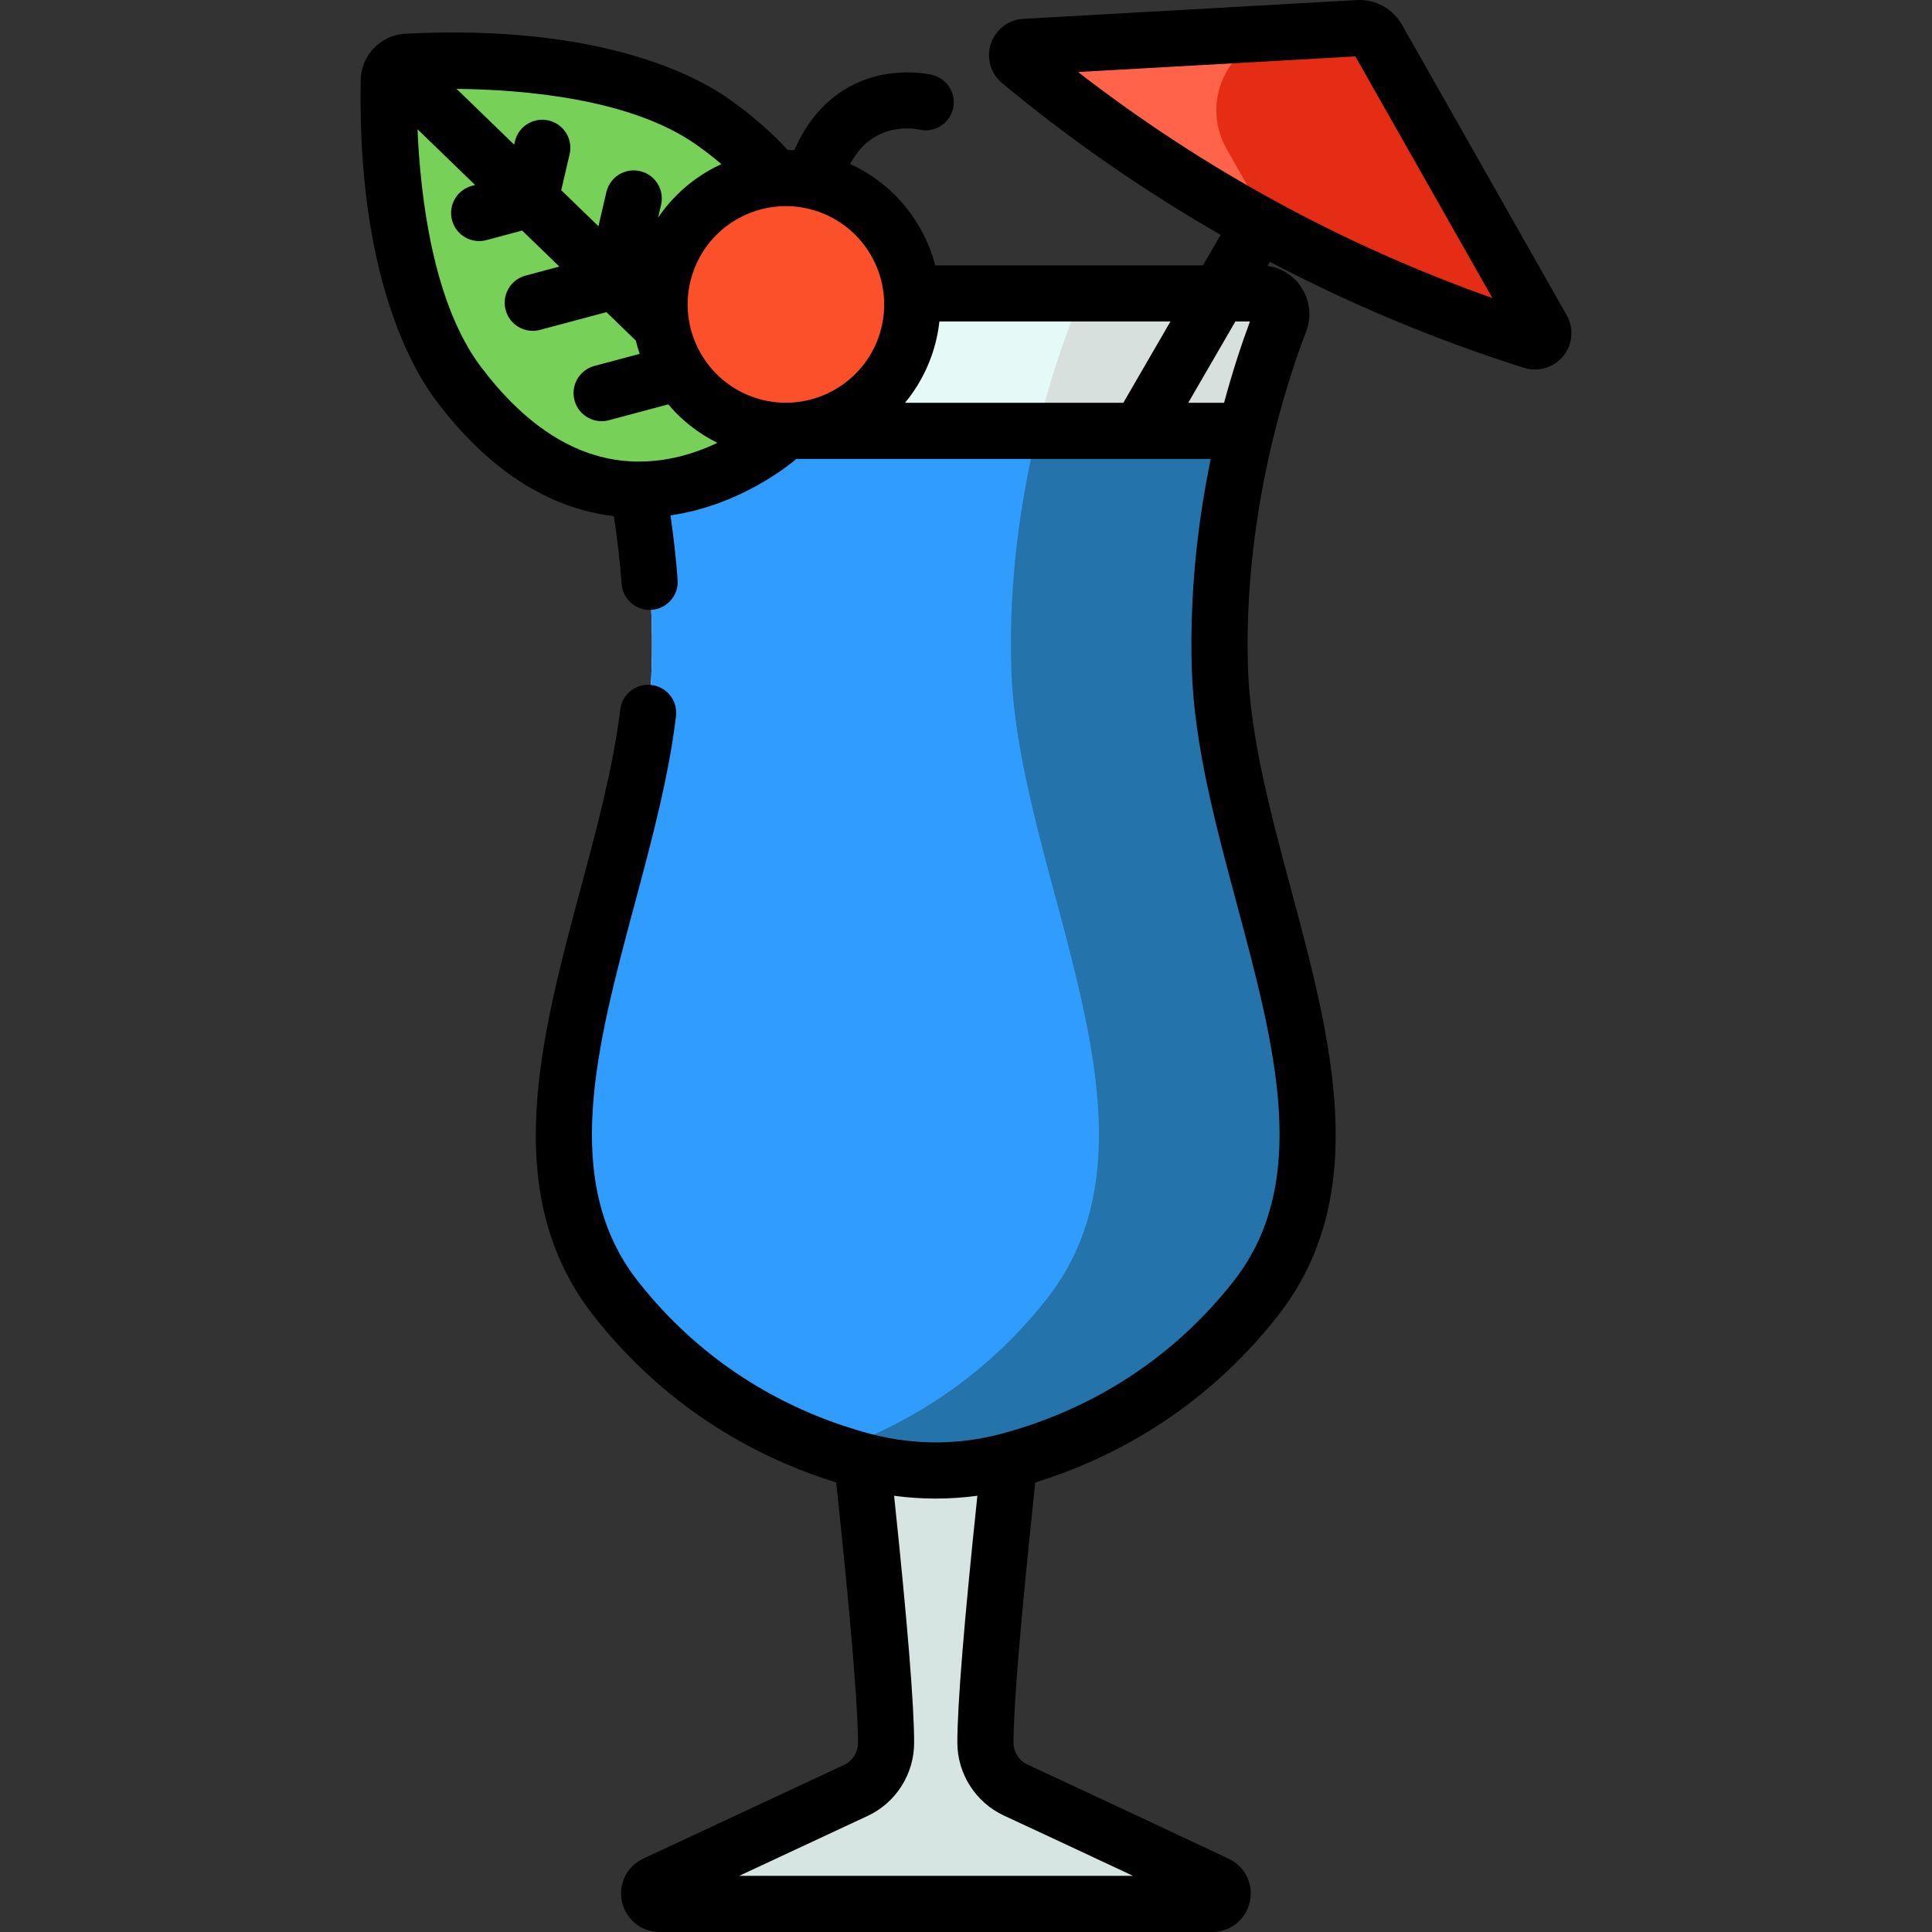 <?xml version="1.0"?>
<svg xmlns="http://www.w3.org/2000/svg" xmlns:xlink="http://www.w3.org/1999/xlink" xmlns:svgjs="http://svgjs.com/svgjs" version="1.1" width="512" height="512" x="0" y="0" viewBox="0 0 512 512" style="enable-background:new 0 0 512 512" xml:space="preserve" class=""><rect x="0" y="0" width="512" height="512" fill="#333333" stroke="none"/><g>
<path xmlns="http://www.w3.org/2000/svg" style="" d="M261.153,461.806c0-14.575,4.019-54.089,7.883-88.715c-0.705,0.199-1.403,0.391-2.083,0.569  c-12.429,3.268-25.514,3.268-37.942,0c-0.68-0.179-1.378-0.371-2.084-0.57c3.865,34.638,7.884,74.169,7.884,88.753v0.066  c0,5.393-3.124,10.297-8.011,12.577l-53.173,24.81c-2.676,1.248-1.786,5.26,1.167,5.26h146.459c2.949,0,3.845-4.002,1.176-5.255  c-14.719-6.915-40.244-18.892-53.231-24.902C264.291,472.129,261.153,467.214,261.153,461.806L261.153,461.806z" fill="#d6e5e2" data-original="#d6e5e2"/>
<path xmlns="http://www.w3.org/2000/svg" style="" d="M323.279,177.035c-1.247-41.776,10.194-76.973,15.906-91.78c1.395-3.616-1.268-7.502-5.143-7.502  h-172.12c-3.876,0-6.538,3.886-5.143,7.502c5.713,14.807,17.153,50.004,15.906,91.78c-1.655,55.432-44.583,122.448-9.467,167.125  c21.37,27.189,48.124,38.445,65.793,43.09c12.429,3.268,25.514,3.268,37.942,0c17.669-4.645,44.423-15.901,65.793-43.09  C367.862,299.483,324.934,232.468,323.279,177.035z" fill="#e5f9f6" data-original="#e5f9f6"/>
<path xmlns="http://www.w3.org/2000/svg" style="" d="M323.279,177.035c-1.247-41.776,10.194-76.973,15.906-91.78c1.395-3.616-1.268-7.502-5.143-7.502  h-47.019c0,0-20.684,43.85-19.029,99.282s44.583,122.448,9.467,167.125c-18.113,23.045-40.088,34.637-57.126,40.466  c3.068,1.05,5.979,1.915,8.676,2.624c12.429,3.268,25.514,3.268,37.942,0c17.669-4.645,44.423-15.901,65.793-43.09  C367.862,299.483,324.934,232.468,323.279,177.035z" fill="#d7e0dc" data-original="#d7e0dc" class=""/>
<path xmlns="http://www.w3.org/2000/svg" style="" d="M165.764,114.182c4.166,17.038,7.638,38.855,6.922,62.853  c-1.655,55.432-44.583,122.448-9.467,167.125c21.37,27.189,48.124,38.445,65.793,43.09c12.429,3.268,25.514,3.268,37.942,0  c17.669-4.645,44.423-15.901,65.793-43.09c35.115-44.677-7.813-111.692-9.467-167.125c-0.716-23.998,2.755-45.815,6.922-62.853  C330.202,114.182,165.764,114.182,165.764,114.182z" fill="#309dfe" data-original="#fed130" class=""/>
<path xmlns="http://www.w3.org/2000/svg" style="" d="M188.718,32.193c-24.314-17.102-66.875-16.539-80.904-15.83c-2.649,0.134-4.736,2.29-4.784,4.942  c-0.254,14.045,0.563,56.601,18.444,80.348c40.086,53.236,84.483,14.508,84.483,14.508S243.225,70.532,188.718,32.193z" fill="#77d057" data-original="#77d057" class=""/>
<circle xmlns="http://www.w3.org/2000/svg" style="" cx="208.28" cy="80.68" r="33.491" fill="#fc502a" data-original="#fc502a"/>
<path xmlns="http://www.w3.org/2000/svg" style="" d="M359.936,7.452l-88.314,4.973c-2.004,0.113-2.819,2.622-1.273,3.903  c40.057,33.213,86.163,58.361,135.774,74.057c1.914,0.605,3.582-1.438,2.592-3.184l-43.633-76.943  C364.039,8.421,362.045,7.333,359.936,7.452z" fill="#ff644a" data-original="#ff644a"/>
<path xmlns="http://www.w3.org/2000/svg" style="" d="M408.714,87.201l-43.633-76.943c-1.042-1.837-3.036-2.925-5.145-2.806l-17.968,1.012  c-15.382,0.866-24.502,17.587-16.903,30.989l12.479,22.006c21.874,11.702,44.818,21.41,68.579,28.928  C408.036,90.991,409.704,88.946,408.714,87.201z" fill="#e52d15" data-original="#e52d15" class=""/>
<path xmlns="http://www.w3.org/2000/svg" style="" d="M345.619,286.263c-0.415-3.541-0.96-7.12-1.606-10.728c-0.484-2.706-1.026-5.429-1.611-8.164  c-1.171-5.471-2.521-10.994-3.95-16.541c-0.476-1.849-0.961-3.701-1.452-5.554c-0.981-3.707-1.982-7.42-2.976-11.131  c-0.497-1.856-0.991-3.711-1.48-5.565s-0.972-3.706-1.446-5.556c-0.474-1.85-0.938-3.697-1.39-5.541  c-3.386-13.828-6.041-27.456-6.429-40.448c-0.042-1.413-0.067-2.817-0.081-4.214c-0.004-0.453-0.002-0.902-0.003-1.354  c-0.003-0.943-0.004-1.883,0.004-2.818c0.005-0.527,0.015-1.05,0.024-1.575c0.014-0.86,0.032-1.717,0.056-2.569  c0.015-0.536,0.033-1.069,0.052-1.602c0.03-0.846,0.065-1.687,0.104-2.525c0.024-0.513,0.048-1.025,0.076-1.535  c0.047-0.88,0.101-1.754,0.158-2.626c0.03-0.451,0.057-0.903,0.089-1.352c0.074-1.031,0.156-2.053,0.242-3.07  c0.023-0.276,0.043-0.555,0.068-0.831c0.118-1.33,0.245-2.649,0.383-3.955c0-0.002,0-0.004,0.001-0.007  c0.135-1.281,0.281-2.547,0.434-3.804c0.035-0.288,0.073-0.571,0.109-0.857c0.123-0.979,0.249-1.952,0.382-2.915  c0.045-0.329,0.093-0.654,0.139-0.981c0.132-0.928,0.267-1.849,0.408-2.762c0.047-0.309,0.095-0.616,0.144-0.923  c0.15-0.954,0.305-1.899,0.464-2.835c0.041-0.241,0.081-0.482,0.122-0.722c0.185-1.075,0.376-2.138,0.571-3.188  c0.016-0.087,0.032-0.176,0.048-0.263c0.897-4.793,1.89-9.326,2.927-13.567c0,0,0-0.001,0-0.002h-55.287  c-4.166,17.037-7.636,38.858-6.919,62.853c1.655,55.432,44.583,122.448,9.467,167.125c-18.113,23.045-40.088,34.637-57.126,40.466  c0.004,0.001,0.007,0.002,0.011,0.004c0.712,0.244,1.414,0.475,2.108,0.699c0.145,0.047,0.289,0.092,0.433,0.138  c0.551,0.176,1.096,0.345,1.634,0.509c0.184,0.056,0.368,0.112,0.551,0.166c0.507,0.151,1.006,0.297,1.501,0.438  c0.176,0.05,0.353,0.102,0.527,0.151c0.646,0.181,1.285,0.356,1.909,0.52c1.554,0.408,3.117,0.766,4.689,1.072  c1.572,0.306,3.151,0.562,4.735,0.766c9.506,1.225,19.197,0.613,28.518-1.838c1.104-0.29,2.244-0.606,3.416-0.951  c1.319-0.387,2.682-0.815,4.077-1.277c7.667-2.539,16.401-6.255,25.373-11.68c0.552-0.334,1.105-0.675,1.66-1.022  c0.884-0.554,1.77-1.125,2.657-1.713c0.795-0.527,1.59-1.067,2.385-1.623c2.416-1.686,4.834-3.497,7.238-5.457  c6.54-5.334,12.976-11.72,18.987-19.367c2.743-3.49,5.01-7.117,6.858-10.864c0.739-1.499,1.411-3.017,2.019-4.553  c0.304-0.768,0.593-1.541,0.866-2.318c1.365-3.885,2.344-7.881,2.995-11.971c0.391-2.454,0.663-4.942,0.829-7.46  c0.111-1.679,0.175-3.371,0.195-5.076C346.571,296.802,346.241,291.575,345.619,286.263z" fill="#2573ab" data-original="#edba18" class=""/>
<path xmlns="http://www.w3.org/2000/svg" d="M415.189,83.53L371.555,6.587c-2.455-4.33-7.067-6.845-12.037-6.566l-88.315,4.972c-3.986,0.225-7.368,2.819-8.616,6.61  c-1.25,3.797-0.068,7.9,3.011,10.454c18.237,15.121,37.575,28.527,57.889,40.177l-4.68,8.076h-70.949  c-3.05-11.569-11.108-21.624-22.578-26.853c1.37-2.523,3.015-4.557,4.93-6.061c5.912-4.643,12.927-3.163,13.35-3.067  c3.963,0.965,7.97-1.444,8.973-5.408c1.008-3.985-1.406-8.032-5.391-9.04c-0.57-0.144-14.094-3.425-25.854,5.597  c-4.582,3.516-8.17,8.309-10.768,14.322h0.001c-0.587-0.033-1.174-0.051-1.761-0.058c-4.425-4.799-9.704-9.377-15.761-13.637  c-8.575-6.032-34.074-19.783-85.561-17.175c-6.528,0.329-11.733,5.707-11.85,12.24c-0.935,51.538,13.633,76.584,19.94,84.96  c13.747,18.257,29.609,28.557,47.151,30.662c0.925,6.021,1.617,12.038,2.057,17.954c0.291,3.912,3.555,6.891,7.415,6.891  c0.185,0,0.372-0.007,0.56-0.021c4.099-0.305,7.174-3.875,6.87-7.974c-0.419-5.625-1.064-11.334-1.895-17.051  c19.149-2.799,32.481-14.226,33.162-14.821c0.051-0.044,0.091-0.1,0.141-0.145h109.869c-3.312,16.031-5.635,35.005-5.02,55.632  c0.6,20.063,6.325,41.408,11.863,62.05c10.207,38.043,19.846,73.977-0.807,100.254c-19.646,24.996-44.081,35.737-61.311,40.35  c-0.001,0-0.001,0-0.002,0l-0.521,0.141c-6.858,1.803-13.956,2.494-20.998,2.084c-0.129-0.008-0.258-0.01-0.387-0.019  c-0.22-0.014-0.439-0.037-0.659-0.053c-3.363-0.248-6.711-0.742-10.01-1.496c-0.454-0.104-0.906-0.22-1.359-0.334  c-0.247-0.062-0.495-0.117-0.741-0.182l-0.507-0.137c-0.001,0-0.003,0-0.004-0.001c-17.231-4.612-41.674-15.351-61.326-40.354  c-20.653-26.276-11.013-62.209-0.807-100.252c4.39-16.362,8.928-33.281,10.889-49.497c0.494-4.081-2.414-7.789-6.495-8.282  c-4.077-0.495-7.789,2.415-8.282,6.495c-1.835,15.168-6.234,31.567-10.489,47.427c-10.706,39.907-21.777,81.173,3.481,113.308  c20.357,25.899,45.257,38.235,64.236,44.109c3.775,35.348,5.767,59.152,5.767,69.041c0,2.491-1.458,4.78-3.715,5.833l-53.173,24.81  c-4.368,2.038-6.691,6.748-5.647,11.454c1.045,4.706,5.14,7.994,9.96,7.994h146.458c4.816,0,8.91-3.282,9.96-7.981  c1.049-4.697-1.262-9.407-5.618-11.454c-14.251-6.695-40.119-18.835-53.27-24.92c-2.265-1.048-3.728-3.34-3.728-5.839  c0-9.817,1.991-33.606,5.765-68.937c18.979-5.874,43.88-18.21,64.237-44.11c25.259-32.136,14.188-73.402,3.482-113.31  c-5.316-19.817-10.814-40.31-11.361-58.636c-1.224-40.998,10.369-75.814,15.41-88.878c1.539-3.989,1.016-8.474-1.402-11.999  c-2.057-2.999-5.261-4.955-8.803-5.474l0.621-1.072c-0.001-0.001-0.003-0.001-0.004-0.002  c21.466,11.288,43.945,20.692,67.339,28.093c0.973,0.308,1.963,0.457,2.941,0.457c2.855,0,5.602-1.271,7.476-3.585  C416.807,91.253,417.158,87.005,415.189,83.53z M184.436,38.281c2.407,1.693,4.658,3.435,6.755,5.215  c-0.187,0.086-0.376,0.163-0.562,0.252c-6.655,3.18-12.199,7.984-16.226,13.936l0,0l0.791-3.4c0.931-4.004-1.559-8.004-5.564-8.935  c-4.002-0.933-8.004,1.559-8.934,5.564l-2.102,9.039l-9.86-9.545l2.22-9.549c0.931-4.004-1.559-8.004-5.564-8.935  c-4.004-0.932-8.005,1.56-8.934,5.564l-0.196,0.844l-15.263-14.776C138.82,23.735,167.165,26.133,184.436,38.281z M165.082,122.102  c-13.607-1.421-26.278-9.807-37.662-24.926c-12.702-16.871-16.017-45.123-16.775-62.927l15.263,14.776l-0.84,0.224  c-3.971,1.06-6.331,5.139-5.271,9.11c0.889,3.329,3.897,5.525,7.186,5.525c0.636,0,1.281-0.082,1.925-0.254l9.475-2.529l9.859,9.544  l-8.966,2.394c-3.971,1.06-6.331,5.139-5.271,9.111c0.889,3.328,3.897,5.525,7.186,5.525c0.636,0,1.281-0.082,1.925-0.254  l17.601-4.699l7.788,7.539c0-0.001-0.001-0.003-0.001-0.004c0.289,1.191,0.631,2.365,1.023,3.523c0-0.001-0.001-0.002-0.001-0.003  l-12,3.203c-3.971,1.06-6.331,5.139-5.271,9.11c0.889,3.329,3.897,5.525,7.186,5.525c0.636,0,1.281-0.082,1.925-0.254l15.725-4.198  c3.528,4.169,7.923,7.671,13.039,10.198C183.696,120.416,174.911,123.13,165.082,122.102z M232.836,89.361  c-4.785,13.542-19.695,20.666-33.238,15.881c-13.542-4.785-20.666-19.696-15.881-33.238c2.318-6.56,7.052-11.825,13.33-14.824  c2.904-1.387,5.977-2.203,9.09-2.461c0.073-0.006,0.146-0.01,0.219-0.018c0.632-0.047,1.266-0.079,1.9-0.079  c2.925,0,5.86,0.499,8.699,1.502C230.498,60.909,237.622,75.819,232.836,89.361z M300.252,497.114H195.908l34.039-15.883  c7.476-3.488,12.307-11.073,12.307-19.388c0-9.988-1.785-31.982-5.309-65.448c0.082,0.011,0.164,0.018,0.245,0.029  c0.534,0.071,1.068,0.129,1.603,0.19c0.363,0.041,0.725,0.086,1.088,0.122c0.555,0.055,1.112,0.097,1.668,0.141  c0.343,0.027,0.686,0.06,1.029,0.082c0.608,0.04,1.217,0.066,1.825,0.092c0.292,0.013,0.584,0.032,0.877,0.042  c0.9,0.03,1.801,0.045,2.702,0.045s1.803-0.016,2.704-0.045c0.268-0.009,0.535-0.027,0.802-0.039  c0.635-0.027,1.27-0.054,1.905-0.096c0.313-0.021,0.626-0.051,0.938-0.075c0.589-0.046,1.177-0.091,1.765-0.149  c0.327-0.032,0.652-0.074,0.978-0.11c0.575-0.064,1.151-0.128,1.725-0.204c0.072-0.01,0.145-0.016,0.217-0.026  c-3.523,33.451-5.307,55.431-5.307,65.411c0,8.278,4.852,15.873,12.363,19.348C274.408,485.012,287.883,491.315,300.252,497.114z   M297.696,106.74h-57.853c2.977-3.598,5.384-7.766,7.027-12.419c1.066-3.016,1.743-6.074,2.082-9.125h61.229L297.696,106.74z   M324.394,106.74H314.9l12.484-21.544h3.865C329.133,90.9,326.698,98.184,324.394,106.74z M285.696,19.087l73.488-4.138  l36.31,64.027C355.82,64.931,318.986,44.84,285.696,19.087z" fill="#000000" data-original="#000000" style="" class=""/>
<g xmlns="http://www.w3.org/2000/svg">
</g>
<g xmlns="http://www.w3.org/2000/svg">
</g>
<g xmlns="http://www.w3.org/2000/svg">
</g>
<g xmlns="http://www.w3.org/2000/svg">
</g>
<g xmlns="http://www.w3.org/2000/svg">
</g>
<g xmlns="http://www.w3.org/2000/svg">
</g>
<g xmlns="http://www.w3.org/2000/svg">
</g>
<g xmlns="http://www.w3.org/2000/svg">
</g>
<g xmlns="http://www.w3.org/2000/svg">
</g>
<g xmlns="http://www.w3.org/2000/svg">
</g>
<g xmlns="http://www.w3.org/2000/svg">
</g>
<g xmlns="http://www.w3.org/2000/svg">
</g>
<g xmlns="http://www.w3.org/2000/svg">
</g>
<g xmlns="http://www.w3.org/2000/svg">
</g>
<g xmlns="http://www.w3.org/2000/svg">
</g>
</g></svg>
